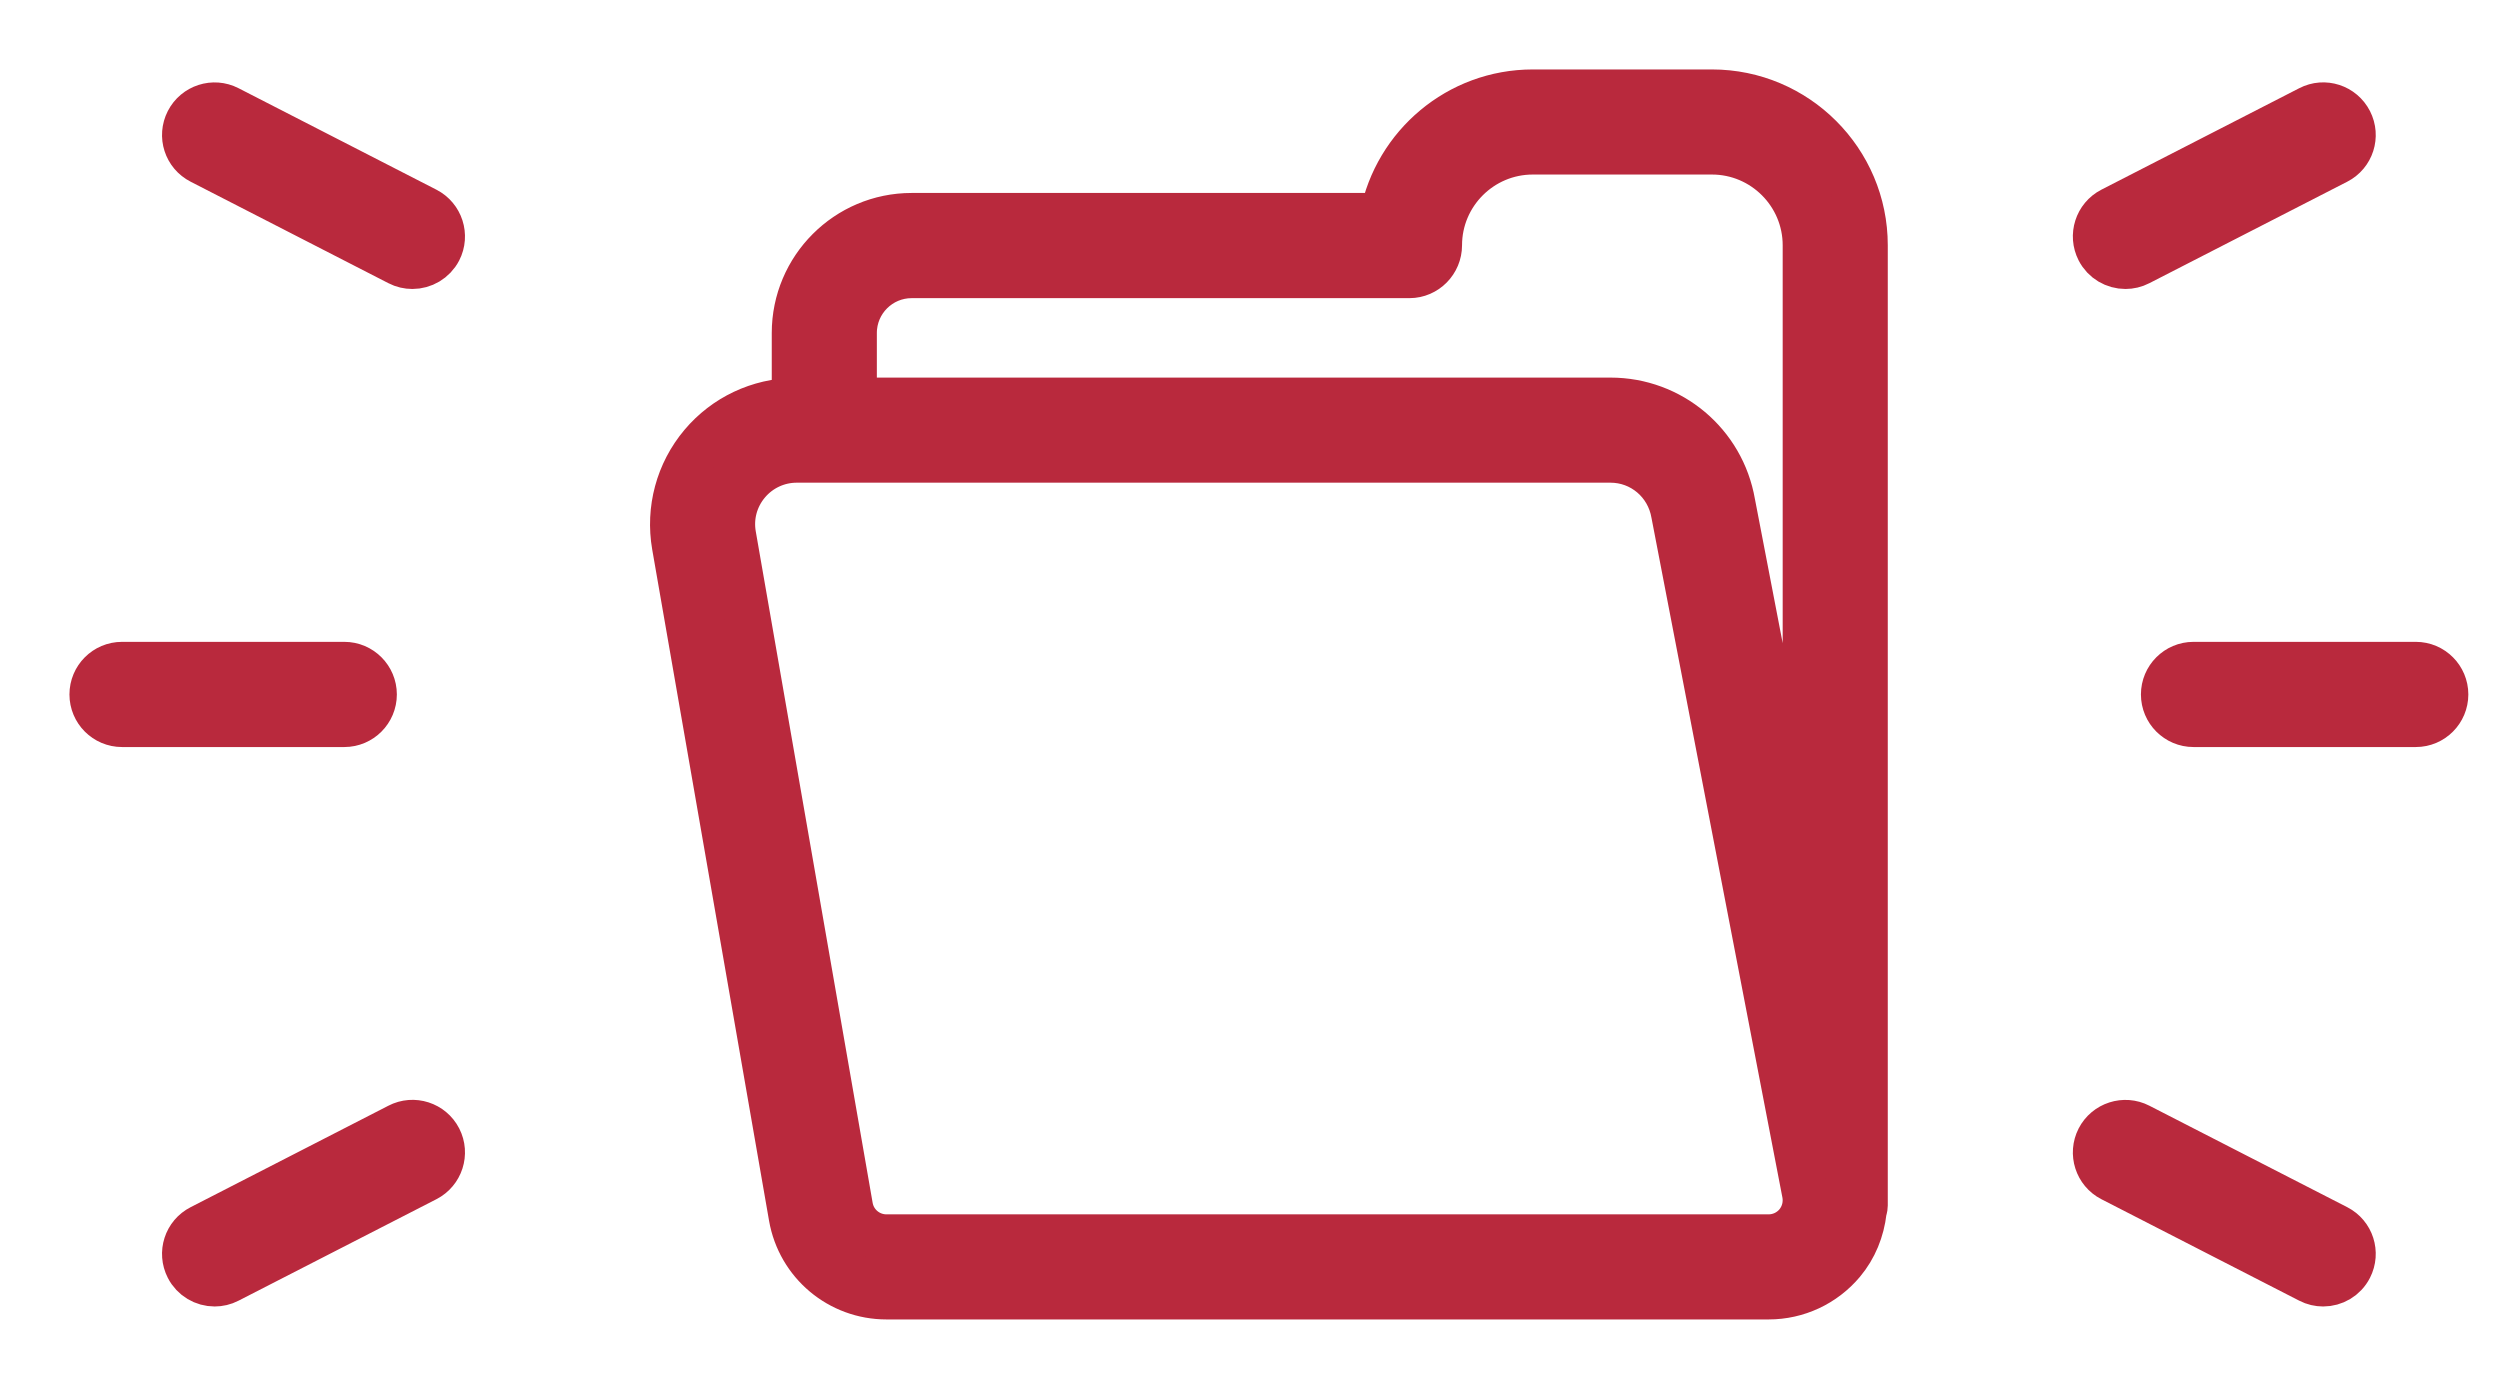 <svg width="27" height="15" viewBox="0 0 27 15" fill="none" xmlns="http://www.w3.org/2000/svg">
<path d="M26.091 7.182H23.69C23.514 7.182 23.372 7.325 23.372 7.5C23.372 7.675 23.514 7.818 23.69 7.818H26.091C26.266 7.818 26.408 7.675 26.408 7.5C26.408 7.325 26.266 7.182 26.091 7.182Z" fill="#B9293D" stroke="#B9293D" stroke-width="0.5"/>
<path d="M22.809 12.729L24.946 13.825C24.992 13.849 25.042 13.86 25.09 13.86C25.206 13.86 25.317 13.797 25.373 13.687C25.453 13.531 25.392 13.34 25.236 13.26L23.099 12.164C22.944 12.084 22.752 12.146 22.672 12.301C22.592 12.457 22.653 12.649 22.809 12.729Z" fill="#B9293D" stroke="#B9293D" stroke-width="0.5"/>
<path d="M22.955 2.871C23.003 2.871 23.053 2.86 23.099 2.836L25.236 1.74C25.392 1.66 25.453 1.469 25.373 1.313C25.293 1.157 25.102 1.094 24.946 1.175L22.809 2.271C22.653 2.351 22.592 2.543 22.672 2.699C22.728 2.808 22.839 2.871 22.955 2.871Z" fill="#B9293D" stroke="#B9293D" stroke-width="0.5"/>
<path d="M1.318 7.818H3.719C3.894 7.818 4.036 7.675 4.036 7.5C4.036 7.325 3.894 7.182 3.719 7.182H1.318C1.142 7.182 1 7.325 1 7.5C1 7.675 1.142 7.818 1.318 7.818Z" fill="#B9293D" stroke="#B9293D" stroke-width="0.5"/>
<path d="M4.737 2.699C4.817 2.543 4.755 2.351 4.599 2.271L2.462 1.175C2.307 1.095 2.115 1.157 2.035 1.313C1.955 1.469 2.016 1.66 2.173 1.74L4.309 2.836C4.355 2.86 4.405 2.871 4.454 2.871C4.569 2.871 4.68 2.808 4.737 2.699Z" fill="#B9293D" stroke="#B9293D" stroke-width="0.5"/>
<path d="M2.035 13.687C2.091 13.797 2.203 13.86 2.318 13.86C2.367 13.86 2.416 13.849 2.462 13.825L4.599 12.729C4.755 12.649 4.817 12.457 4.737 12.301C4.657 12.145 4.465 12.083 4.309 12.164L2.173 13.26C2.016 13.34 1.955 13.531 2.035 13.687Z" fill="#B9293D" stroke="#B9293D" stroke-width="0.5"/>
<path d="M18.489 1H16.554C15.753 1 15.084 1.574 14.935 2.334H9.846C9.15 2.334 8.585 2.9 8.585 3.596V4.33C8.197 4.336 7.833 4.507 7.584 4.803C7.329 5.106 7.223 5.502 7.29 5.891L8.552 13.141C8.639 13.639 9.069 14 9.574 14H19.101C19.408 14 19.697 13.865 19.895 13.63C20.027 13.473 20.103 13.282 20.126 13.081C20.13 13.061 20.138 13.041 20.138 13.019V2.649C20.138 1.74 19.398 1 18.489 1ZM9.846 2.97H15.222C15.398 2.97 15.54 2.824 15.54 2.649C15.54 2.09 15.995 1.635 16.554 1.635H18.489C19.048 1.635 19.503 2.09 19.503 2.649V9.566L18.707 5.433C18.596 4.793 18.043 4.328 17.393 4.328H9.22V3.596C9.22 3.25 9.501 2.97 9.846 2.97ZM19.409 13.222C19.332 13.313 19.22 13.365 19.101 13.365H9.574C9.378 13.365 9.211 13.225 9.178 13.032L7.916 5.782C7.88 5.578 7.936 5.371 8.07 5.212C8.203 5.054 8.398 4.963 8.605 4.963H17.393C17.734 4.963 18.023 5.207 18.082 5.548L19.497 12.894C19.517 13.011 19.485 13.131 19.409 13.222Z" fill="#B9293D" stroke="#B9293D" stroke-width="0.5"/>
</svg>

